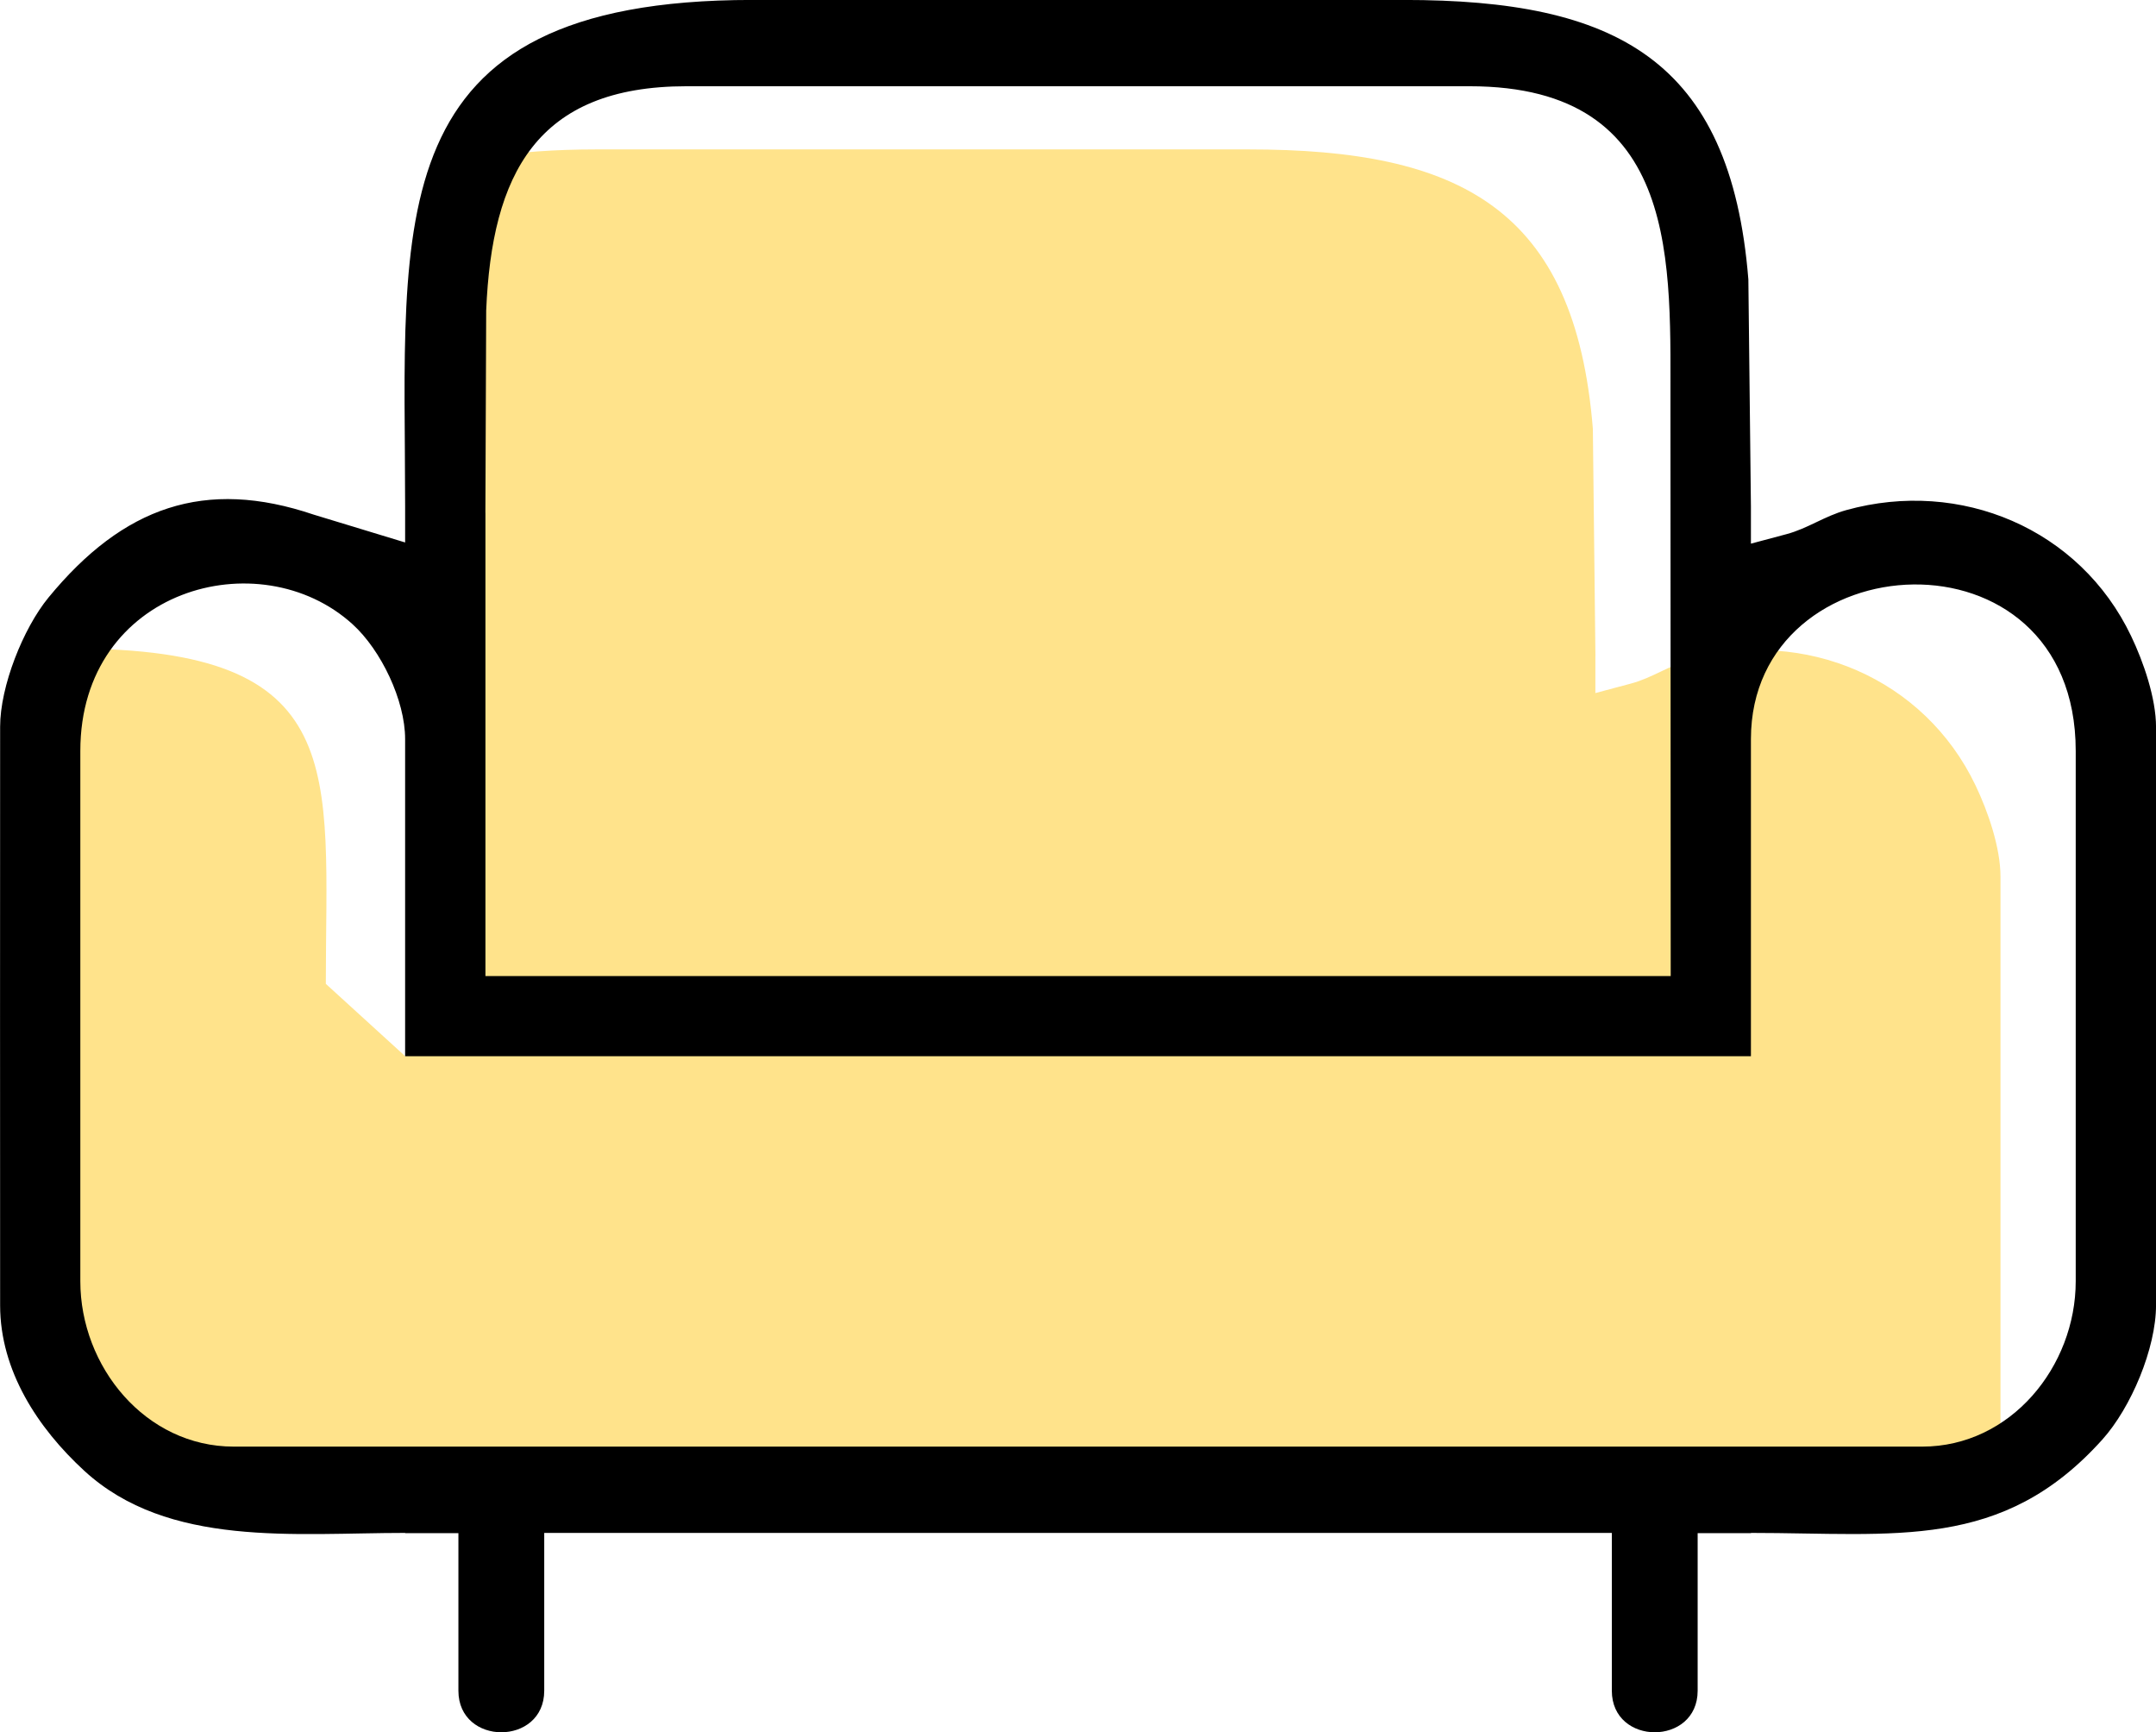<?xml version="1.0" encoding="UTF-8"?>
<!DOCTYPE svg PUBLIC "-//W3C//DTD SVG 1.1//EN" "http://www.w3.org/Graphics/SVG/1.1/DTD/svg11.dtd">
<!-- Creator: CorelDRAW -->
<svg xmlns="http://www.w3.org/2000/svg" xml:space="preserve" width="36.28mm" height="29.145mm" version="1.1" style="shape-rendering:geometricPrecision; text-rendering:geometricPrecision; image-rendering:optimizeQuality; fill-rule:evenodd; clip-rule:evenodd"
viewBox="0 0 429.8 345.28"
 xmlns:xlink="http://www.w3.org/1999/xlink"
 xmlns:xodm="http://www.corel.com/coreldraw/odm/2003">
 <defs>
  <style type="text/css">
   <![CDATA[
    .fil1 {fill:black}
    .fil0 {fill:#FFE38B}
   ]]>
  </style>
 </defs>
 <g id="__x0023_Layer_x0020_1">
  <g id="_13485932096">
   <path class="fil0" d="M318.05 130.79c-0.17,-15.1 -0.34,-30.2 -0.51,-45.31 -3.54,-44.01 -26.61,-55.7 -68.65,-55.7 -43.32,0 -86.65,0 -129.97,0 -8.34,0 -15.67,0.54 -22.13,1.58 -4.61,8.55 -9.25,22.04 -8.89,41.37 0.7,37.67 0.35,132.02 0.35,132.02 -2.49,1.92 -4.99,3.85 -7.48,5.77 -5.27,-4.81 -10.55,-9.61 -15.82,-14.42 0,-42.57 5.17,-66.88 -50.63,-66.83 -2.04,7.73 -6.34,27.01 -6.65,53.18 -0.4,34.41 -4.05,96.76 13.36,105.67 16.4,8.39 333.79,7.44 377.68,3.92 0.06,-0.73 0.09,-1.44 0.09,-2.13 0,-38.4 0,-76.79 0,-115.19 0,-5.79 -2.5,-13.01 -4.97,-18.17 -10.22,-21.4 -34.01,-31.41 -56.77,-25.1 -4.37,1.21 -7.7,3.67 -11.9,4.79 -2.37,0.63 -4.74,1.27 -7.12,1.9 0,-2.46 0,-4.91 0,-7.37z"/>
   <path class="fil1" d="M96.76 102.19l0.16 -40.31c1.13,-27.08 9.98,-44.69 39.94,-44.69 52.03,0 104.06,0 156.1,0 42.58,0 39.95,35.88 40.05,64.39l0.05 112.97 -236.29 0 0 -92.35zm-16 108.34l0 0c89.43,0 178.86,0 268.29,0 0,-21.07 0,-42.14 0,-63.22 0,-39.47 64.75,-43.49 64.75,2.37 0,35.23 0,70.46 0,105.69 0,17.01 -12.97,32.97 -30.6,32.97 -112.2,0 -224.4,0 -336.6,0 -17.63,0 -30.59,-15.96 -30.59,-32.97 0,-35.23 0,-70.46 0,-105.69 0,-32.33 35.76,-42.09 54.28,-25.25 5.67,5.15 10.47,15.15 10.47,22.88 0,21.07 0,42.14 0,63.22zm268.29 -109.53l0 0 -0.51 -45.31c-3.54,-44.01 -26.61,-55.7 -68.65,-55.7 -43.32,0 -86.65,0 -129.97,0 -75.17,0 -69.16,43.99 -69.16,101l0 7.13 -18.21 -5.54c-21.7,-7.34 -37.99,-1.6 -52.88,16.51 -5.07,6.17 -9.65,17.72 -9.65,25.77 -0.02,38.45 -0.02,76.89 0,115.34 0.01,13.01 7.5,24.43 16.78,32.96 16.73,15.36 41.92,12.38 63.97,12.38l0 0.05 10.61 0 0 31.4c0,11.05 17.11,11.05 17.11,0l0 -31.45 212.83 0 0 31.45c0,11.05 17.11,11.05 17.11,0l0 -31.4 10.63 0 0 -0.05c28.85,0 50.03,3.66 70.04,-18.6 5.73,-6.37 10.71,-18.18 10.71,-26.81 0,-38.4 0,-76.79 0,-115.19 0,-5.79 -2.5,-13.01 -4.97,-18.17 -10.22,-21.4 -34.01,-31.41 -56.77,-25.1 -4.37,1.21 -7.7,3.67 -11.9,4.79l-7.12 1.9 0 -7.37z"/>
  </g>
 </g>
</svg>
